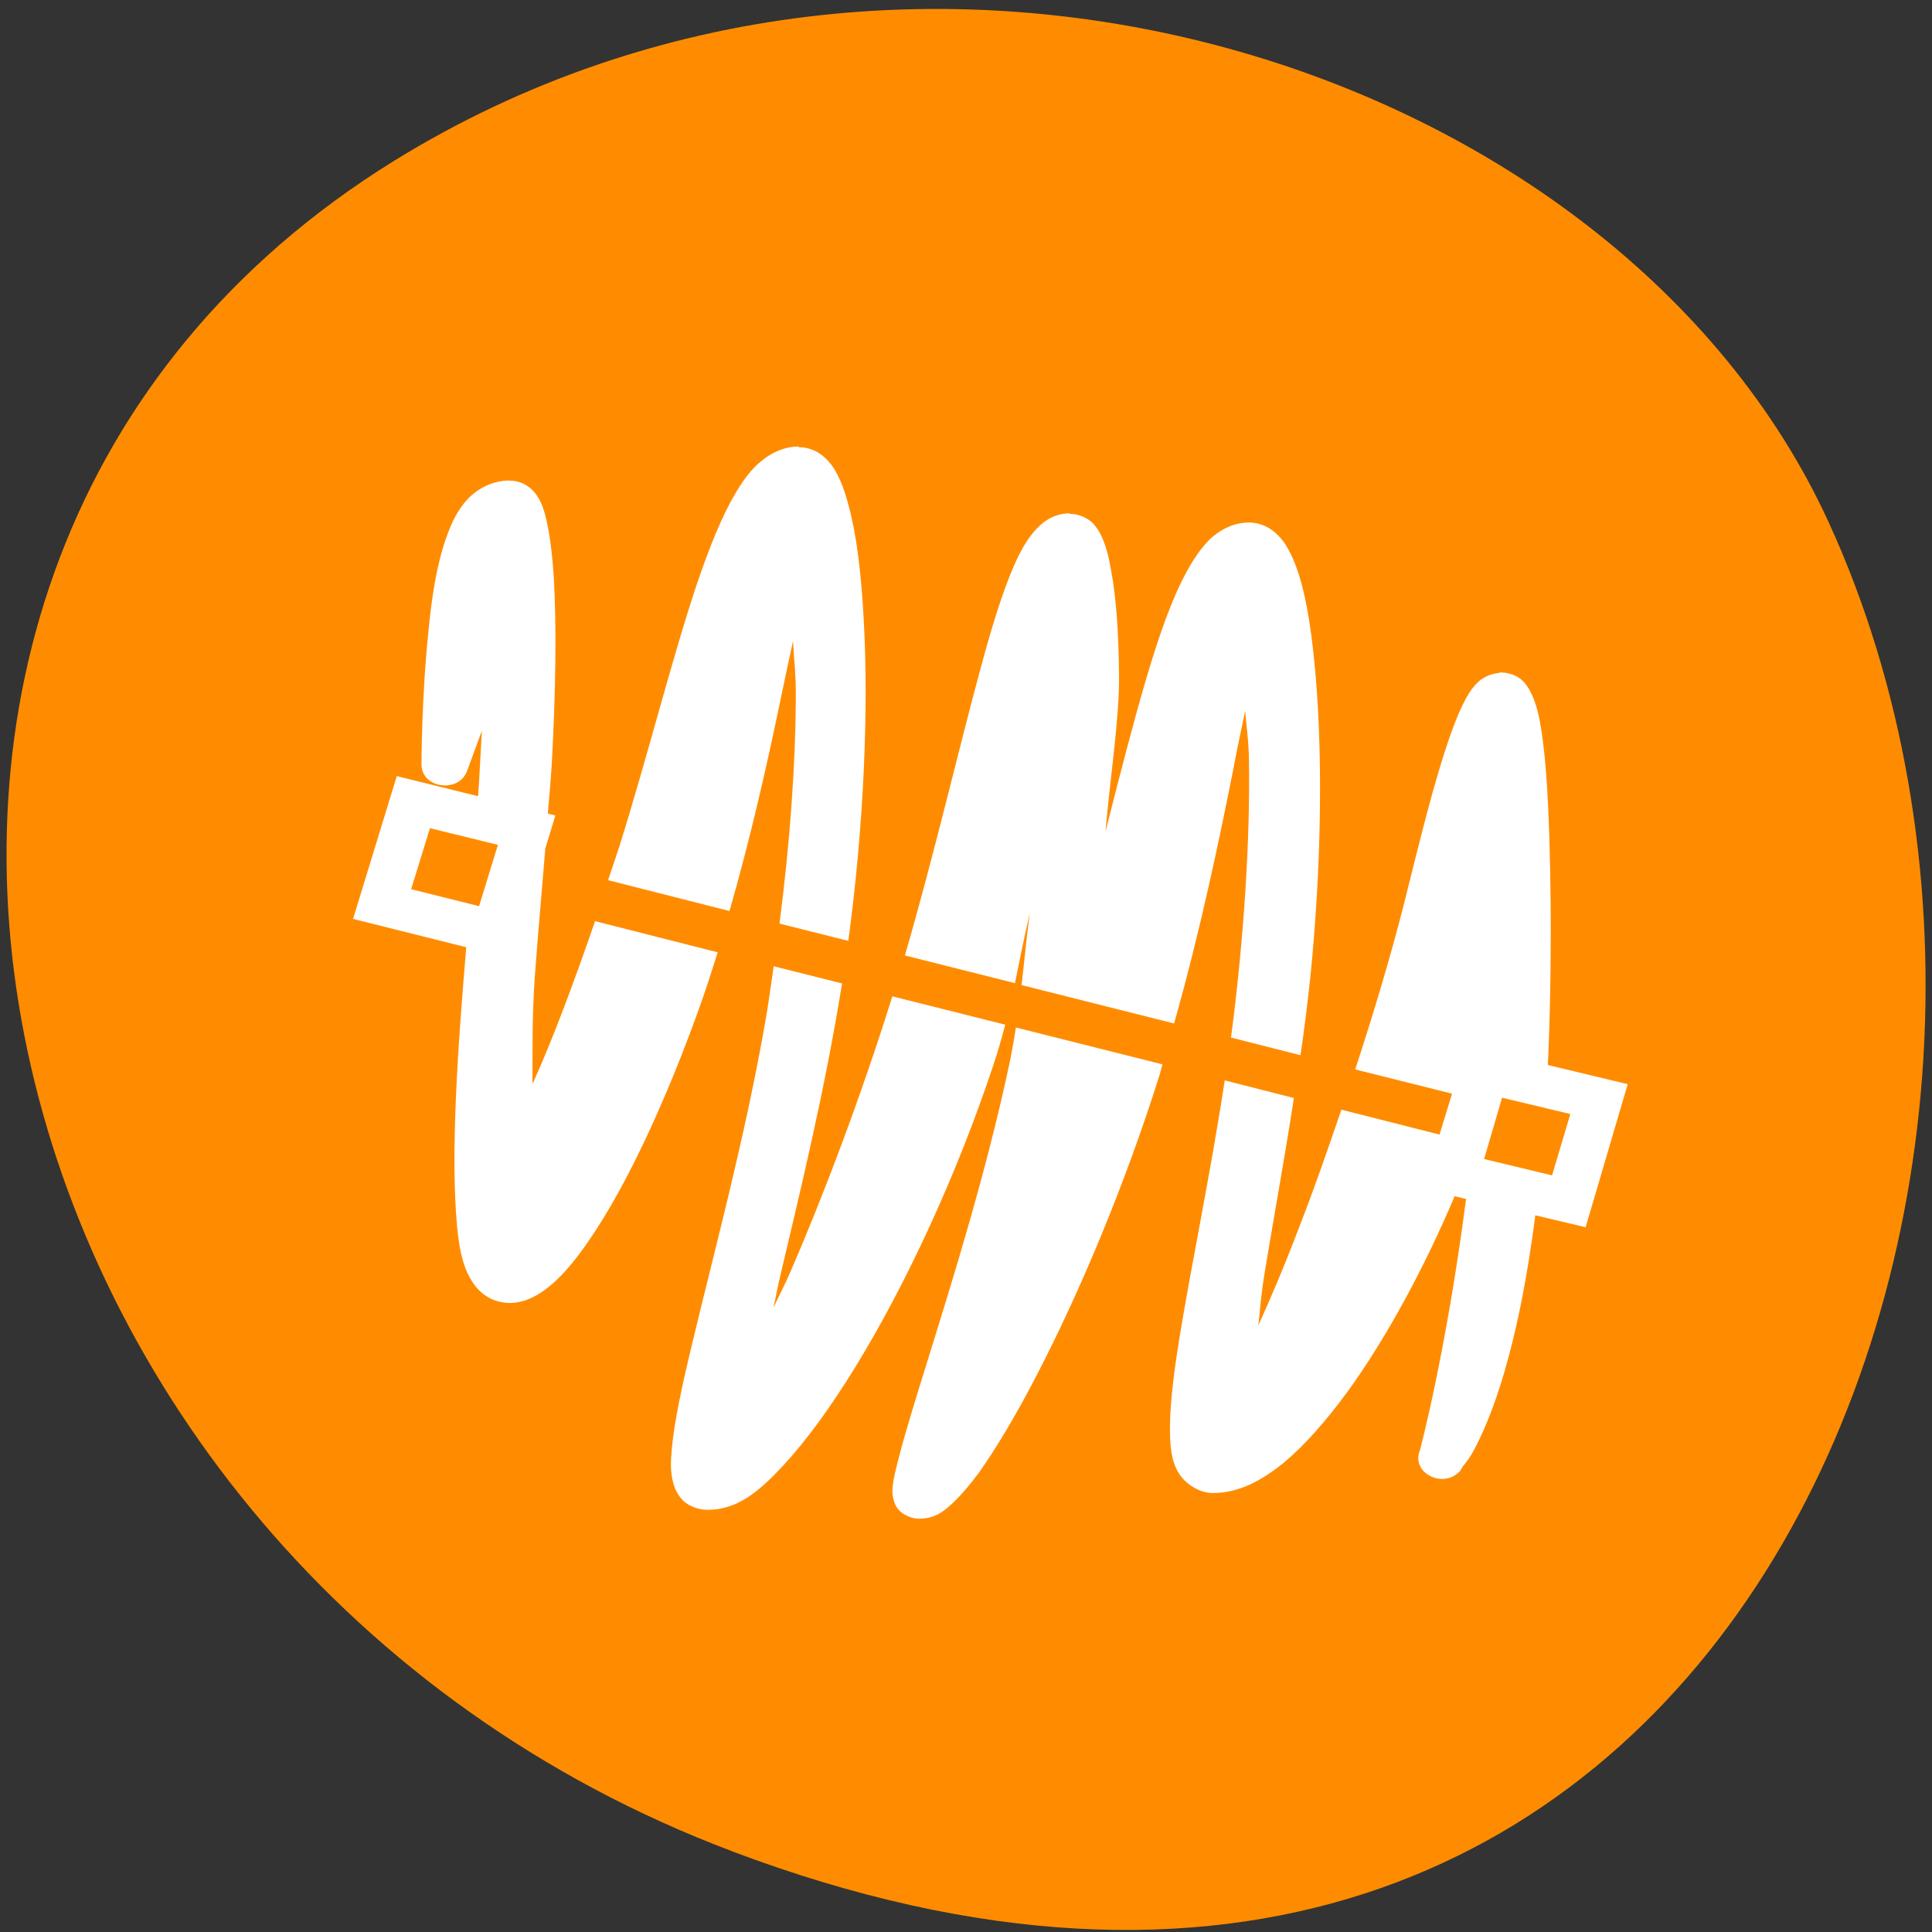 <svg xmlns="http://www.w3.org/2000/svg" viewBox="0 0 24 24"><rect x="0" y="0" width="24" height="24" fill="#333333" stroke="none"/><path d="m 9.09 22.996 c 12.34 4.66 17.355 -8.395 13.621 -16.52 c -2.609 -5.672 -11.32 -8.5 -17.824 -4.473 c -8.203 5.086 -5.316 17.402 4.203 20.992" fill="#ff8c00"/><path d="m 9.922 5.547 c -0.184 0 -0.348 0.082 -0.469 0.184 c -0.125 0.102 -0.219 0.234 -0.309 0.383 c -0.18 0.301 -0.336 0.695 -0.492 1.156 c -0.309 0.926 -0.605 2.117 -0.957 3.242 c -0.047 0.141 -0.094 0.281 -0.141 0.422 l 1.508 0.383 c 0.262 -0.91 0.465 -1.813 0.621 -2.563 c 0.066 -0.324 0.113 -0.535 0.168 -0.789 c 0.012 0.238 0.039 0.422 0.035 0.723 c -0.004 0.789 -0.07 1.766 -0.203 2.785 l 0.855 0.215 c 0.195 -1.441 0.254 -2.891 0.191 -4 c -0.031 -0.574 -0.09 -1.055 -0.188 -1.41 c -0.047 -0.18 -0.102 -0.328 -0.18 -0.457 c -0.082 -0.125 -0.223 -0.266 -0.441 -0.266 m -3.59 0.414 c -0.211 0 -0.402 0.102 -0.523 0.234 c -0.121 0.129 -0.195 0.285 -0.258 0.461 c -0.125 0.344 -0.188 0.766 -0.227 1.18 c -0.086 0.832 -0.086 1.648 -0.086 1.648 c -0.004 0.301 0.461 0.367 0.566 0.086 c 0 0 0.121 -0.328 0.184 -0.5 c -0.016 0.273 -0.027 0.531 -0.047 0.813 l -1.01 -0.25 l -0.078 0.254 l -0.465 1.52 l 1.406 0.352 c -0.105 1.234 -0.199 2.574 -0.113 3.48 c 0.023 0.234 0.059 0.418 0.129 0.57 c 0.074 0.156 0.195 0.305 0.391 0.352 c 0.195 0.051 0.379 -0.02 0.516 -0.109 c 0.137 -0.09 0.262 -0.211 0.387 -0.363 c 0.5 -0.609 1.059 -1.73 1.555 -3.094 c 0.094 -0.254 0.176 -0.512 0.258 -0.773 l -1.523 -0.387 c -0.266 0.773 -0.531 1.477 -0.758 1.98 c -0.008 0.02 -0.012 0.02 -0.02 0.039 c 0.004 -0.426 -0.008 -0.789 0.031 -1.352 c 0.039 -0.516 0.086 -1.051 0.129 -1.57 l 0.125 -0.41 l -0.094 -0.023 c 0.02 -0.219 0.039 -0.449 0.051 -0.648 c 0.047 -0.875 0.059 -1.684 0.023 -2.289 c -0.02 -0.301 -0.051 -0.547 -0.098 -0.738 c -0.023 -0.098 -0.051 -0.18 -0.102 -0.262 c -0.051 -0.082 -0.164 -0.199 -0.348 -0.199 m 6.957 0.406 c -0.203 0 -0.348 0.113 -0.445 0.23 c -0.098 0.113 -0.172 0.25 -0.246 0.418 c -0.145 0.332 -0.281 0.773 -0.422 1.301 c -0.27 0.992 -0.563 2.266 -0.934 3.543 l 1.367 0.344 c 0.059 -0.285 0.113 -0.566 0.184 -0.867 c -0.043 0.309 -0.066 0.598 -0.102 0.891 l 1.895 0.477 c 0.328 -1.16 0.563 -2.289 0.738 -3.172 c 0.055 -0.297 0.098 -0.48 0.145 -0.711 c 0.016 0.207 0.043 0.359 0.047 0.617 c 0.016 0.945 -0.059 2.199 -0.223 3.441 l 0.863 0.219 c 0.047 -0.313 0.086 -0.637 0.121 -0.957 c 0.137 -1.34 0.156 -2.691 0.07 -3.723 c -0.043 -0.516 -0.105 -0.949 -0.207 -1.277 c -0.051 -0.16 -0.109 -0.297 -0.191 -0.418 c -0.086 -0.117 -0.23 -0.242 -0.434 -0.242 c -0.195 0 -0.363 0.094 -0.484 0.207 c -0.117 0.117 -0.211 0.258 -0.301 0.426 c -0.18 0.336 -0.336 0.785 -0.492 1.313 c -0.156 0.527 -0.34 1.246 -0.504 1.891 c 0.055 -0.652 0.172 -1.391 0.168 -1.922 c -0.004 -0.535 -0.035 -0.984 -0.098 -1.316 c -0.027 -0.164 -0.063 -0.305 -0.117 -0.422 c -0.027 -0.059 -0.059 -0.113 -0.113 -0.172 c -0.059 -0.055 -0.164 -0.113 -0.285 -0.113 m 5.336 1.977 c -0.109 0.008 -0.203 0.059 -0.254 0.105 c -0.07 0.063 -0.109 0.125 -0.148 0.191 c -0.156 0.277 -0.289 0.707 -0.426 1.188 c -0.133 0.48 -0.258 1 -0.359 1.398 c -0.164 0.645 -0.375 1.348 -0.602 2.043 l 1.203 0.301 l -0.156 0.508 l -1.219 -0.309 c -0.168 0.492 -0.336 0.977 -0.504 1.406 c -0.195 0.516 -0.371 0.93 -0.527 1.273 c 0.023 -0.223 0.035 -0.402 0.086 -0.703 c 0.098 -0.598 0.234 -1.336 0.355 -2.121 l -0.859 -0.219 c -0.18 1.18 -0.422 2.328 -0.566 3.219 c -0.078 0.488 -0.125 0.898 -0.113 1.215 c 0.008 0.156 0.023 0.293 0.094 0.422 c 0.07 0.133 0.25 0.27 0.438 0.27 c 0.328 0 0.613 -0.16 0.883 -0.379 c 0.266 -0.223 0.523 -0.52 0.777 -0.863 c 0.504 -0.691 0.977 -1.582 1.34 -2.438 c 0 -0.004 0 -0.004 0 -0.008 l 0.145 0.035 c -0.25 1.918 -0.574 3.125 -0.574 3.125 c -0.113 0.277 0.289 0.484 0.5 0.254 c 0 0 0.035 -0.059 0.043 -0.07 h 0.004 c 0 0 0.004 -0.008 0.004 -0.008 c 0.031 -0.039 0.074 -0.086 0.16 -0.258 c 0.109 -0.219 0.254 -0.563 0.391 -1.082 c 0.121 -0.445 0.238 -1.027 0.332 -1.758 l 0.625 0.148 l 0.523 -1.777 l -0.992 -0.238 c 0.027 -0.586 0.039 -1.234 0.035 -1.957 c -0.012 -1.285 -0.063 -2.02 -0.16 -2.43 c -0.027 -0.102 -0.055 -0.184 -0.098 -0.262 c -0.043 -0.078 -0.109 -0.18 -0.266 -0.215 c -0.039 -0.012 -0.074 -0.012 -0.113 -0.012 m -13.285 1.934 l 0.844 0.207 l -0.234 0.762 l -0.844 -0.211 m 4.504 0.957 c -0.035 0.238 -0.066 0.477 -0.109 0.715 c -0.254 1.445 -0.641 2.871 -0.898 3.949 c -0.129 0.535 -0.227 0.984 -0.258 1.324 c -0.016 0.168 -0.02 0.305 0.02 0.441 c 0.02 0.07 0.055 0.145 0.125 0.215 c 0.074 0.066 0.191 0.109 0.297 0.109 c 0.375 0 0.641 -0.23 0.934 -0.543 c 0.289 -0.309 0.598 -0.734 0.91 -1.242 c 0.621 -1.016 1.25 -2.363 1.707 -3.738 c 0.059 -0.176 0.105 -0.34 0.148 -0.504 l -1.402 -0.352 c -0.395 1.262 -0.863 2.492 -1.266 3.422 c -0.082 0.188 -0.137 0.285 -0.211 0.445 c 0.035 -0.152 0.047 -0.242 0.09 -0.418 c 0.23 -0.977 0.547 -2.266 0.762 -3.609 m 2.16 0.547 c -0.02 0.129 -0.043 0.258 -0.07 0.398 c -0.285 1.355 -0.703 2.695 -1.016 3.703 c -0.156 0.5 -0.285 0.918 -0.363 1.219 c -0.039 0.152 -0.07 0.27 -0.082 0.375 c -0.004 0.051 -0.008 0.102 0.012 0.172 c 0.008 0.039 0.023 0.082 0.074 0.137 c 0.055 0.055 0.156 0.098 0.238 0.098 c 0.211 0 0.316 -0.098 0.422 -0.195 c 0.105 -0.098 0.211 -0.223 0.324 -0.375 c 0.219 -0.309 0.469 -0.727 0.73 -1.234 c 0.523 -1.01 1.09 -2.352 1.52 -3.723 c 0.012 -0.039 0.02 -0.078 0.031 -0.117 m 4.219 0.414 l 0.848 0.203 l -0.227 0.762 l -0.844 -0.203" fill="#fff"/></svg>